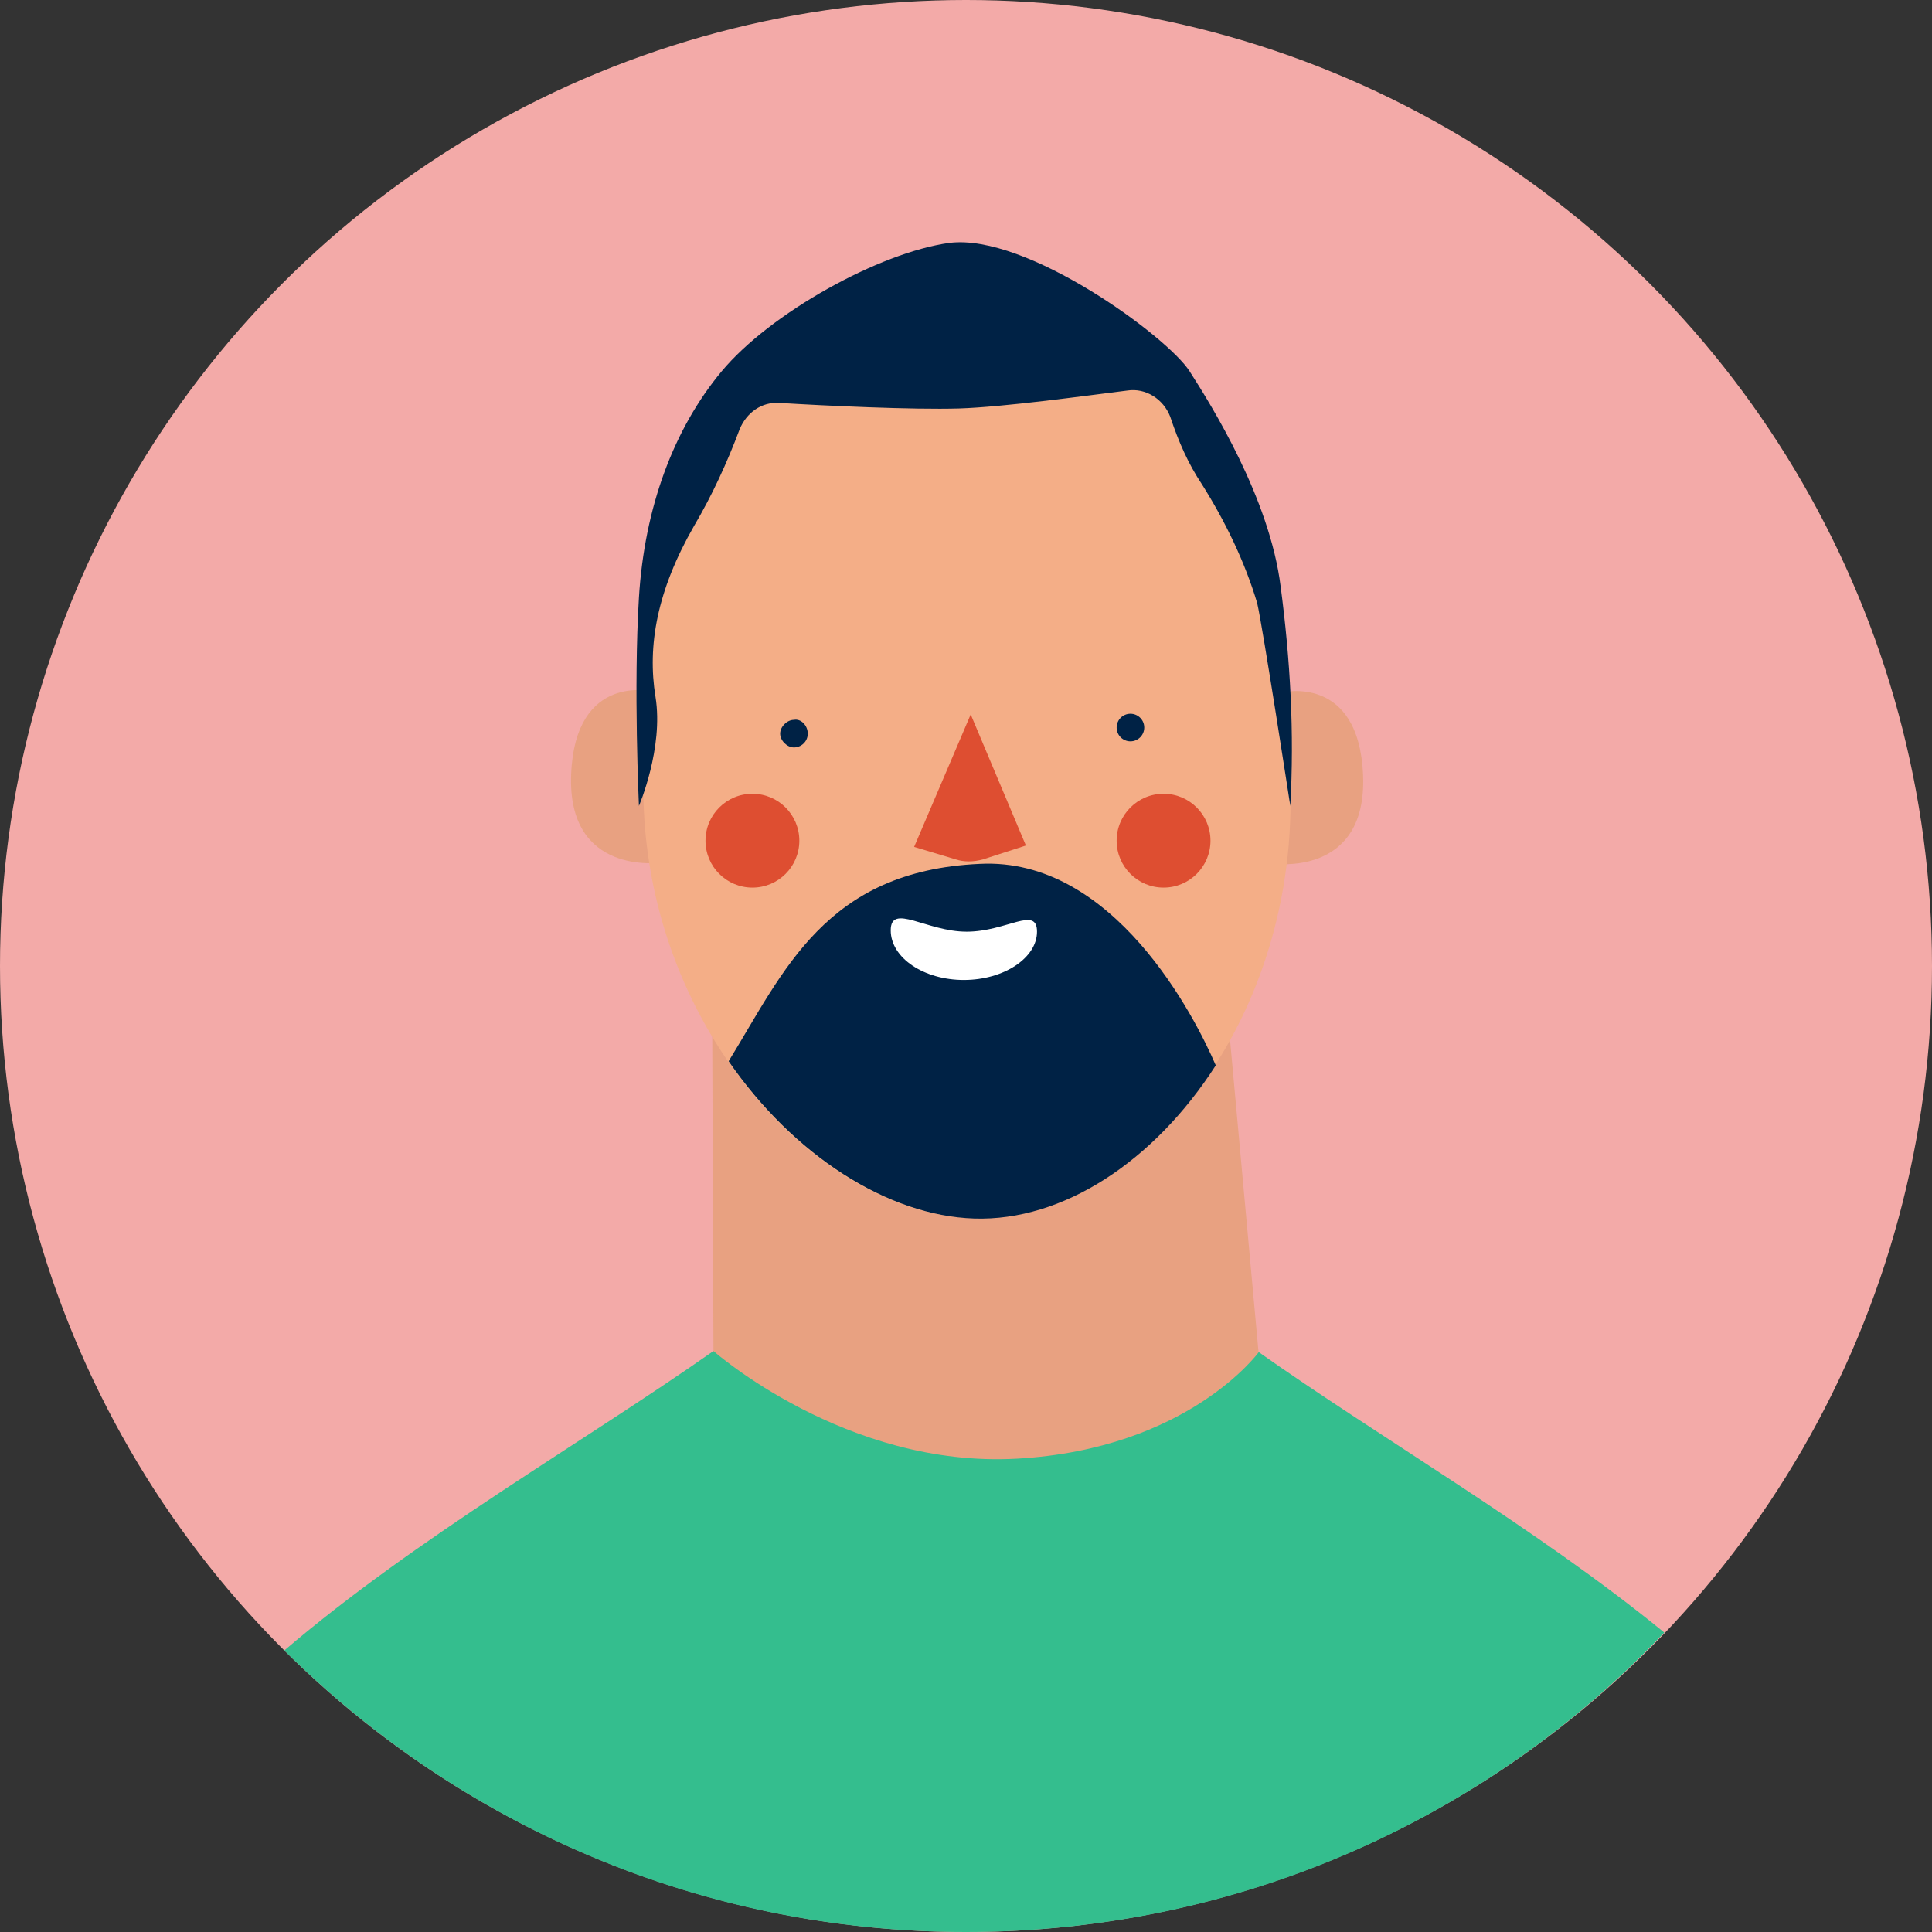 <svg version="1.1" id="レイヤー_1" xmlns="http://www.w3.org/2000/svg" x="0" y="0" viewBox="0 0 140 140" xml:space="preserve"><rect x="0" y="0" width="140" height="140" fill="#333333" stroke="none"/><style>.st2{fill:#e8a181}.st4{fill:#002245}.st5{fill:#de4e31}</style><circle id="prefix__楕円形_23" cx="70" cy="70" r="70" fill="#f3aaa8"/><path d="M120.6 118.3c-9.3-7.6-20.6-14.1-29.5-20.4H51.7c-9.4 6.6-21.5 13.5-31.1 21.7C33.3 132.2 50.7 140 70 140c19.9 0 37.9-8.3 50.6-21.7z" fill="#34be8e"/><path id="prefix__パス_80" class="st2" d="M51.6 71.9l.1 26s9.6 8.5 22 7.8S91.2 98 91.2 98l-2.4-26.3-37.2.2z"/><g id="prefix__グループ_1161" transform="translate(90.373 32.581)"><g id="prefix__グループ_1160"><path id="prefix__パス_81" class="st2" d="M2.5 17.6s5.6-1.4 5.9 6S1.9 30 1.9 30l.6-12.4z"/></g></g><g id="prefix__グループ_1163" transform="translate(39.488 32.508)"><g id="prefix__グループ_1162"><path id="prefix__パス_82" class="st2" d="M7.8 17.6s-5.6-1.4-5.9 6S8.4 30 8.4 30l-.6-12.4z"/></g></g><g id="prefix__グループ_1166" transform="translate(44.718 6.876)"><g id="prefix__グループ_1165"><g id="prefix__グループ_1164"><path id="prefix__パス_83" d="M48.8 51.2c0 17.1-11.7 30.5-23 30.2S1.9 67.4 1.9 50.2.1 18.6 25.3 17.6c21.3-.9 23.5 16.4 23.5 33.6z" fill="#f4ae87"/></g></g></g><path id="prefix__パス_84" class="st4" d="M68.8 17.6c5.6-.7 15.8 6.8 17.4 9.3s5.8 9.2 6.6 15.6c.7 5.3 1 10.6.7 15.9 0 0-2-13-2.4-14.7-.9-3-2.3-5.9-4-8.6-1-1.5-1.7-3.1-2.3-4.9-.5-1.3-1.8-2.1-3.1-1.9-3.2.4-9 1.2-12.2 1.3-3.4.1-9.7-.2-13-.4-1.3-.1-2.4.7-2.9 1.9-.9 2.4-2 4.8-3.3 7-2.7 4.7-3.4 8.7-2.8 12.4s-1.2 7.9-1.2 7.9-.4-8.6 0-15.1 2.5-12.2 6-16.4 11.4-8.6 16.5-9.3z"/><g id="prefix__グループ_1168" transform="translate(54.533 34.563)"><g id="prefix__グループ_1167"><path id="prefix__パス_85" class="st4" d="M4 18.6c0 .6-.5 1-1 1s-1-.5-1-1 .5-1 1-1c.5-.1 1 .4 1 1z"/></g></g><g id="prefix__グループ_1170" transform="translate(79.016 34.121)"><g id="prefix__グループ_1169"><circle id="prefix__楕円形_24" class="st4" cx="2.9" cy="18.6" r="1"/></g></g><g id="prefix__グループ_1172" transform="translate(64.341 34.271)"><g id="prefix__グループ_1171"><path id="prefix__パス_86" class="st5" d="M6 17.5l-4.1 9.6 3 .9c.6.2 1.3.2 2 0l3.1-1-4-9.5z"/></g></g><path id="prefix__パス_87" class="st4" d="M52.8 76.9c4.7 6.8 11.5 11.2 17.8 11.4 6.4.2 13-4.1 17.5-11.1-1.5-3.5-7.4-15.1-17.1-14.6-11.2.5-14.2 7.8-18.2 14.3z"/><g id="prefix__グループ_1175" transform="translate(62.645 49.013)"><g id="prefix__グループ_1174"><g id="prefix__グループ_1173"><path id="prefix__パス_88" d="M1.9 18.4c0 2 2.4 3.6 5.3 3.6s5.3-1.6 5.3-3.5-2.2 0-5.1 0-5.5-2.1-5.5-.1z" fill="#fff"/></g></g></g><g id="prefix__グループ_1177" transform="translate(49.223 40.02)"><g id="prefix__グループ_1176"><circle id="prefix__楕円形_25" class="st5" cx="5.3" cy="20.9" r="3.4"/></g></g><g id="prefix__グループ_1179" transform="translate(79.016 40.02)"><g id="prefix__グループ_1178"><circle id="prefix__楕円形_26" class="st5" cx="5.3" cy="20.9" r="3.4"/></g></g></svg>